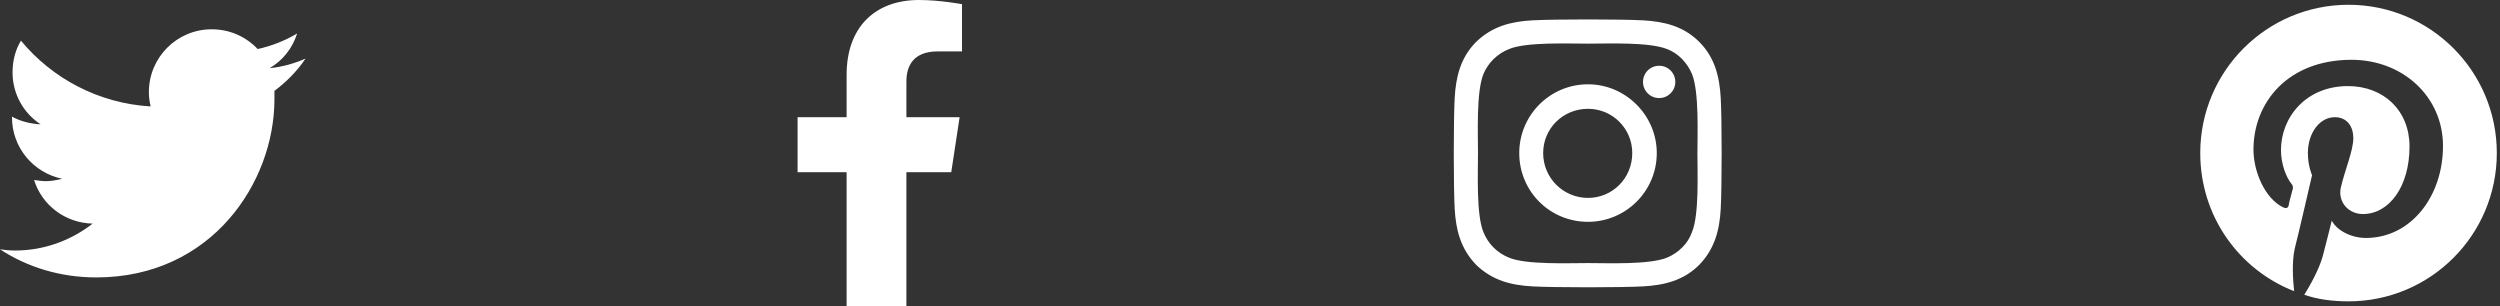 <svg width="196" height="24" viewBox="0 0 196 24" fill="none" xmlns="http://www.w3.org/2000/svg">
<rect x="0" y="0" width="196" height="24" fill="#333333" stroke="none"/>
<path d="M21.516 7.125C22.453 6.422 23.297 5.578 23.953 4.594C23.109 4.969 22.125 5.25 21.141 5.344C22.172 4.734 22.922 3.797 23.297 2.625C22.359 3.188 21.281 3.609 20.203 3.844C19.266 2.859 18 2.297 16.594 2.297C13.875 2.297 11.672 4.5 11.672 7.219C11.672 7.594 11.719 7.969 11.812 8.344C7.734 8.109 4.078 6.141 1.641 3.188C1.219 3.891 0.984 4.734 0.984 5.672C0.984 7.359 1.828 8.859 3.188 9.75C2.391 9.703 1.594 9.516 0.938 9.141V9.188C0.938 11.578 2.625 13.547 4.875 14.016C4.5 14.109 4.031 14.203 3.609 14.203C3.281 14.203 3 14.156 2.672 14.109C3.281 16.078 5.109 17.484 7.266 17.531C5.578 18.844 3.469 19.641 1.172 19.641C0.75 19.641 0.375 19.594 0 19.547C2.156 20.953 4.734 21.75 7.547 21.75C16.594 21.75 21.516 14.297 21.516 7.781C21.516 7.547 21.516 7.359 21.516 7.125ZM74.578 13.5L75.234 9.188H71.062V6.375C71.062 5.156 71.625 4.031 73.5 4.031H75.422V0.328C75.422 0.328 73.688 0 72.047 0C68.625 0 66.375 2.109 66.375 5.859V9.188H62.531V13.5H66.375V24H71.062V13.5H74.578ZM124.5 6.609C121.5 6.609 119.109 9.047 119.109 12C119.109 15 121.5 17.391 124.5 17.391C127.453 17.391 129.891 15 129.891 12C129.891 9.047 127.453 6.609 124.5 6.609ZM124.5 15.516C122.578 15.516 120.984 13.969 120.984 12C120.984 10.078 122.531 8.531 124.5 8.531C126.422 8.531 127.969 10.078 127.969 12C127.969 13.969 126.422 15.516 124.5 15.516ZM131.344 6.422C131.344 5.719 130.781 5.156 130.078 5.156C129.375 5.156 128.812 5.719 128.812 6.422C128.812 7.125 129.375 7.688 130.078 7.688C130.781 7.688 131.344 7.125 131.344 6.422ZM134.906 7.688C134.812 6 134.438 4.5 133.219 3.281C132 2.062 130.5 1.688 128.812 1.594C127.078 1.5 121.875 1.5 120.141 1.594C118.453 1.688 117 2.062 115.734 3.281C114.516 4.5 114.141 6 114.047 7.688C113.953 9.422 113.953 14.625 114.047 16.359C114.141 18.047 114.516 19.5 115.734 20.766C117 21.984 118.453 22.359 120.141 22.453C121.875 22.547 127.078 22.547 128.812 22.453C130.5 22.359 132 21.984 133.219 20.766C134.438 19.5 134.812 18.047 134.906 16.359C135 14.625 135 9.422 134.906 7.688ZM132.656 18.188C132.328 19.125 131.578 19.828 130.688 20.203C129.281 20.766 126 20.625 124.5 20.625C122.953 20.625 119.672 20.766 118.312 20.203C117.375 19.828 116.672 19.125 116.297 18.188C115.734 16.828 115.875 13.547 115.875 12C115.875 10.5 115.734 7.219 116.297 5.812C116.672 4.922 117.375 4.219 118.312 3.844C119.672 3.281 122.953 3.422 124.5 3.422C126 3.422 129.281 3.281 130.688 3.844C131.578 4.172 132.281 4.922 132.656 5.812C133.219 7.219 133.078 10.5 133.078 12C133.078 13.547 133.219 16.828 132.656 18.188ZM195.75 12C195.75 5.578 190.547 0.375 184.125 0.375C177.703 0.375 172.5 5.578 172.5 12C172.5 16.969 175.547 21.141 179.859 22.828C179.766 21.938 179.672 20.531 179.906 19.5C180.141 18.609 181.266 13.734 181.266 13.734C181.266 13.734 180.938 13.031 180.938 12C180.938 10.406 181.875 9.188 183.047 9.188C184.031 9.188 184.5 9.938 184.5 10.828C184.5 11.812 183.844 13.312 183.516 14.719C183.281 15.844 184.125 16.781 185.25 16.781C187.312 16.781 188.906 14.625 188.906 11.484C188.906 8.672 186.891 6.75 184.078 6.75C180.75 6.75 178.828 9.234 178.828 11.766C178.828 12.797 179.203 13.875 179.672 14.438C179.766 14.531 179.766 14.672 179.766 14.766C179.672 15.141 179.438 15.938 179.438 16.078C179.391 16.312 179.25 16.359 179.016 16.266C177.562 15.562 176.672 13.453 176.672 11.719C176.672 8.062 179.344 4.688 184.359 4.688C188.391 4.688 191.531 7.594 191.531 11.438C191.531 15.422 189 18.656 185.484 18.656C184.312 18.656 183.188 18.047 182.812 17.297C182.812 17.297 182.25 19.547 182.109 20.062C181.828 21.094 181.125 22.359 180.656 23.109C181.734 23.484 182.906 23.625 184.125 23.625C190.547 23.625 195.75 18.422 195.75 12Z" fill="white"/>
</svg>
